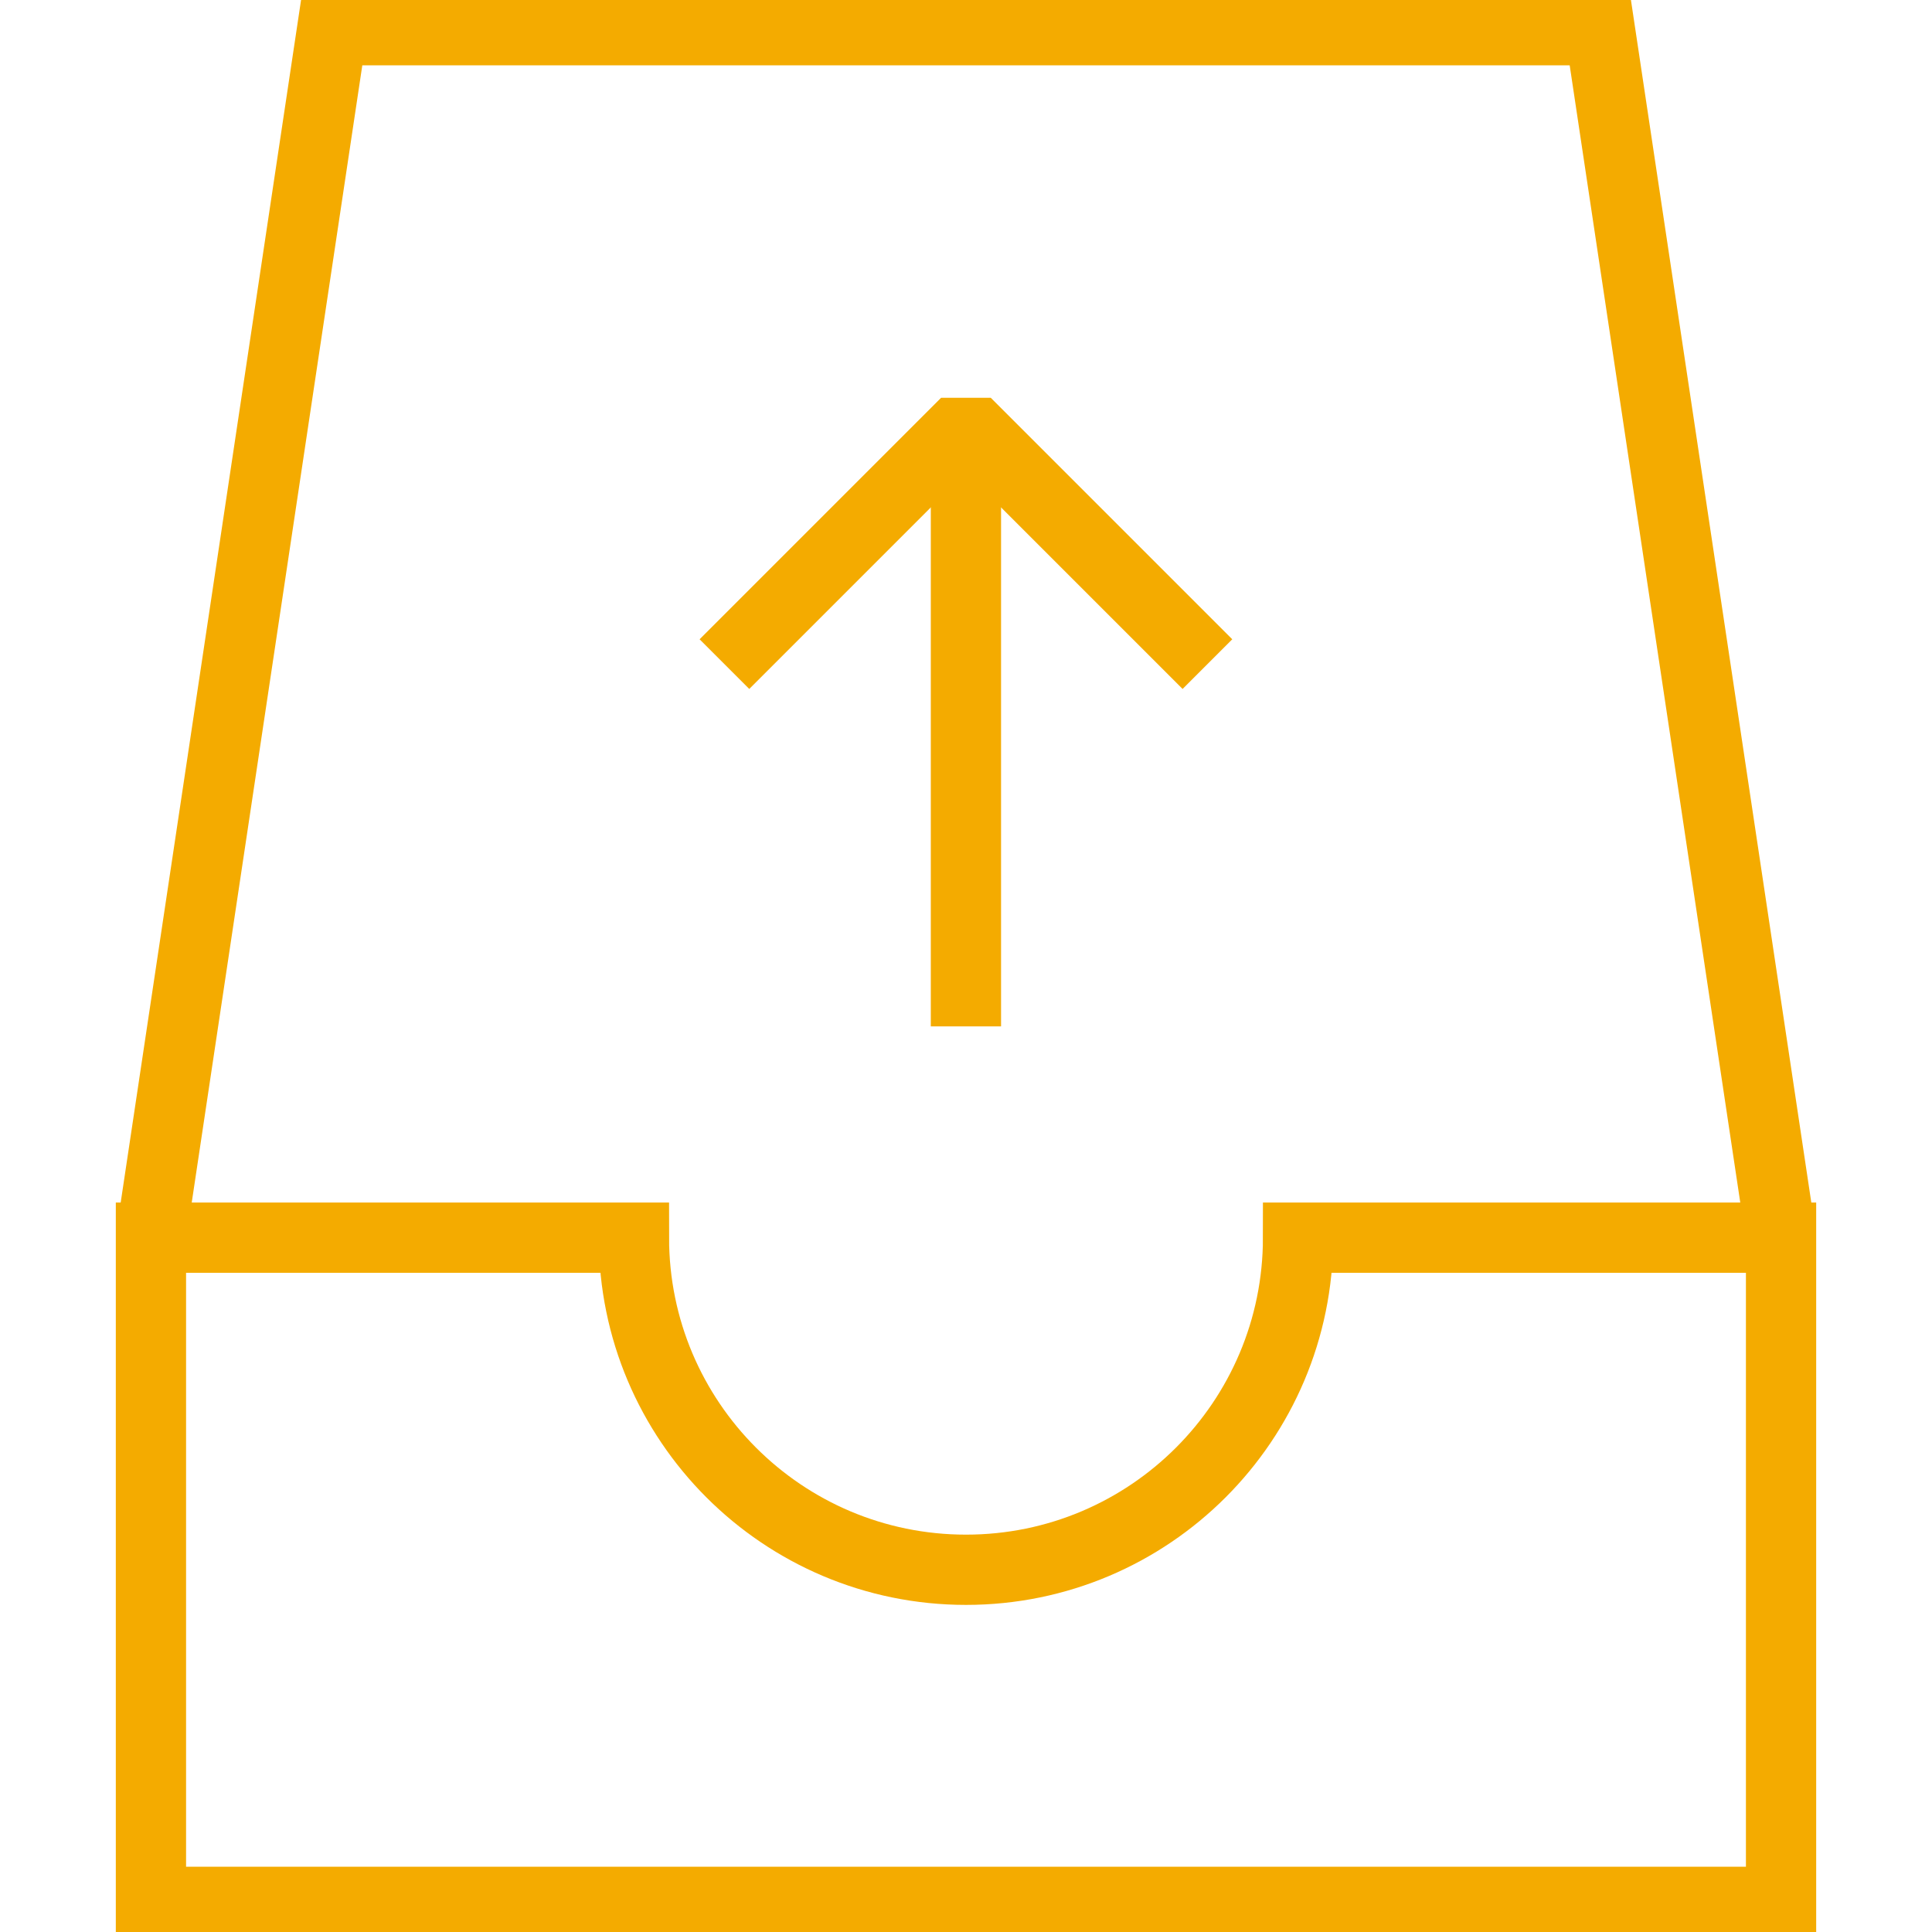<svg width="55" height="55" viewBox="0 0 55 55" fill="none" xmlns="http://www.w3.org/2000/svg">
<g clip-path="url(#clip0_1_297)">
<path d="M4.297 35.234L9.453 0.859H45.547L50.703 35.234" stroke="#F4AB00" stroke-width="2" stroke-miterlimit="10"/>
<path d="M18.047 35.234C18.047 40.455 22.279 44.688 27.5 44.688C32.721 44.688 36.953 40.455 36.953 35.234H50.703V54.141H4.297V35.234H18.047Z" stroke="#F4AB00" stroke-width="2" stroke-miterlimit="10"/>
<path d="M20.623 18.906L27.498 12.031L34.373 18.906" stroke="#F4AB00" stroke-width="2" stroke-miterlimit="10" stroke-linejoin="bevel"/>
<path d="M27.498 12.031V29.219" stroke="#F4AB00" stroke-width="2" stroke-miterlimit="10"/>
</g>
<defs>
<clipPath id="clip0_1_297">
<rect width="55" height="55" fill="white"/>
</clipPath>
</defs>
</svg>
